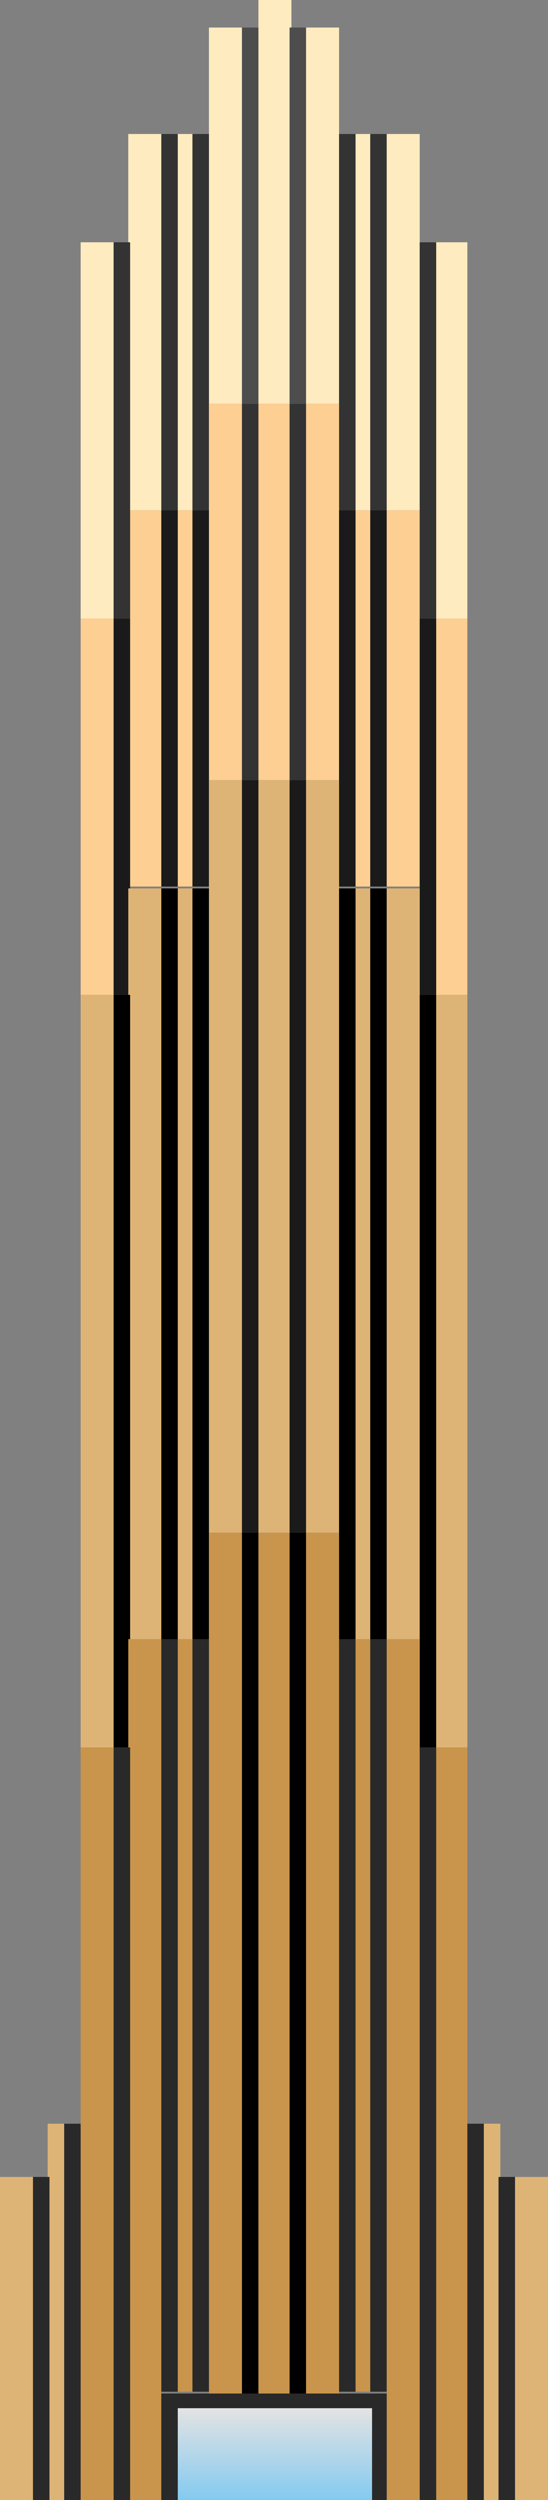 <?xml version="1.0" encoding="utf-8"?>
<!-- Generator: Adobe Illustrator 27.6.1, SVG Export Plug-In . SVG Version: 6.00 Build 0)  -->
<svg version="1.1" id="Layer_1" xmlns="http://www.w3.org/2000/svg" xmlns:xlink="http://www.w3.org/1999/xlink" x="0px" y="0px"
	 viewBox="0 0 29.9 136.2" style="enable-background:new 0 0 29.9 136.2;" xml:space="preserve">
<rect x="0" y="0" width="29.9" height="136.2" fill="#808080" stroke="none"/>
<style type="text/css">
	.st0{fill:#FFEBC0;}
	.st1{fill:#4D4D4D;}
	.st2{fill:#333333;}
	.st3{fill:#FECF93;}
	.st4{fill:#1A1A1A;}
	.st5{fill:#DEB476;}
	.st6{fill:#C9954C;}
	.st7{fill:#292929;}
	.st8{fill:url(#SVGID_1_);}
</style>
<rect x="14.1" class="st0" width="1.8" height="22"/>
<rect x="15.8" y="1.5" class="st1" width="0.9" height="20.5"/>
<rect x="16.7" y="1.5" class="st0" width="1.8" height="20.5"/>
<rect x="20.2" y="7.3" class="st2" width="0.9" height="20.5"/>
<rect x="19.3" y="7.3" class="st0" width="0.9" height="20.5"/>
<rect x="21.1" y="7.3" class="st0" width="1.8" height="20.5"/>
<rect x="18.5" y="7.3" class="st2" width="0.9" height="20.5"/>
<rect x="14.1" y="22" class="st3" width="1.8" height="20.5"/>
<rect x="15.8" y="22" class="st2" width="0.9" height="20.5"/>
<rect x="16.7" y="22" class="st3" width="1.8" height="20.5"/>
<rect x="20.2" y="27.8" class="st4" width="0.9" height="20.5"/>
<rect x="19.3" y="27.8" class="st3" width="0.9" height="20.5"/>
<rect x="21.1" y="27.8" class="st3" width="1.8" height="20.5"/>
<rect x="18.5" y="27.8" class="st4" width="0.9" height="20.5"/>
<rect x="23.7" y="13.2" class="st0" width="1.8" height="20.5"/>
<rect x="22.9" y="13.2" class="st2" width="0.9" height="20.5"/>
<rect x="23.7" y="33.7" class="st3" width="1.8" height="20.5"/>
<rect x="22.9" y="33.7" class="st4" width="0.9" height="20.5"/>
<rect x="14.1" y="42.5" class="st5" width="1.8" height="41"/>
<rect x="15.8" y="42.5" class="st4" width="0.9" height="41"/>
<rect x="16.7" y="42.5" class="st5" width="1.8" height="41"/>
<rect x="20.2" y="48.4" width="0.9" height="41"/>
<rect x="19.3" y="48.4" class="st5" width="0.9" height="41"/>
<rect x="21.1" y="48.4" class="st5" width="1.8" height="41"/>
<rect x="18.5" y="48.4" width="0.9" height="41"/>
<rect x="23.7" y="54.2" class="st5" width="1.8" height="41"/>
<rect x="22.9" y="54.2" width="0.9" height="41"/>
<rect x="14.1" y="83.5" class="st6" width="1.8" height="46.9"/>
<rect x="15.8" y="83.5" width="0.9" height="46.9"/>
<rect x="16.7" y="83.5" class="st6" width="1.8" height="46.9"/>
<rect x="20.2" y="89.3" class="st7" width="0.9" height="41"/>
<rect x="19.3" y="89.3" class="st6" width="0.9" height="41"/>
<rect x="21.1" y="89.3" class="st6" width="1.8" height="46.9"/>
<rect x="18.5" y="89.3" class="st7" width="0.9" height="41"/>
<rect x="23.7" y="95.2" class="st6" width="1.8" height="41"/>
<rect x="22.9" y="95.2" class="st7" width="0.9" height="41"/>
<rect x="25.5" y="115.7" class="st7" width="0.9" height="20.5"/>
<rect x="26.4" y="115.7" class="st5" width="0.9" height="20.5"/>
<rect x="28.1" y="118.6" class="st5" width="1.8" height="17.6"/>
<rect x="27.2" y="118.6" class="st7" width="0.9" height="17.6"/>
<rect x="13.2" y="1.5" class="st1" width="0.9" height="20.5"/>
<rect x="11.4" y="1.5" class="st0" width="1.8" height="20.5"/>
<rect x="8.8" y="7.3" class="st2" width="0.9" height="20.5"/>
<rect x="9.7" y="7.3" class="st0" width="0.9" height="20.5"/>
<rect x="7" y="7.3" class="st0" width="1.8" height="20.5"/>
<rect x="10.5" y="7.3" class="st2" width="0.9" height="20.5"/>
<rect x="13.2" y="22" class="st2" width="0.9" height="20.5"/>
<rect x="11.4" y="22" class="st3" width="1.8" height="20.5"/>
<rect x="8.8" y="27.8" class="st4" width="0.9" height="20.5"/>
<rect x="9.7" y="27.8" class="st3" width="0.9" height="20.5"/>
<rect x="7" y="27.8" class="st3" width="1.8" height="20.5"/>
<rect x="10.5" y="27.8" class="st4" width="0.9" height="20.5"/>
<rect x="4.4" y="13.2" class="st0" width="1.8" height="20.5"/>
<rect x="6.2" y="13.2" class="st2" width="0.9" height="20.5"/>
<rect x="4.4" y="33.7" class="st3" width="1.8" height="20.5"/>
<rect x="6.2" y="33.7" class="st4" width="0.9" height="20.5"/>
<rect x="13.2" y="42.5" class="st4" width="0.9" height="41"/>
<rect x="11.4" y="42.5" class="st5" width="1.8" height="41"/>
<rect x="8.8" y="48.4" width="0.9" height="41"/>
<rect x="9.7" y="48.4" class="st5" width="0.9" height="41"/>
<rect x="7" y="48.4" class="st5" width="1.8" height="41"/>
<rect x="10.5" y="48.4" width="0.9" height="41"/>
<rect x="4.4" y="54.2" class="st5" width="1.8" height="41"/>
<rect x="6.2" y="54.2" width="0.9" height="41"/>
<rect x="13.2" y="83.5" width="0.9" height="46.9"/>
<rect x="11.4" y="83.5" class="st6" width="1.8" height="46.9"/>
<rect x="8.8" y="89.3" class="st7" width="0.9" height="41"/>
<rect x="9.7" y="89.3" class="st6" width="0.9" height="41"/>
<rect x="7" y="89.3" class="st6" width="1.8" height="46.9"/>
<rect x="10.5" y="89.3" class="st7" width="0.9" height="41"/>
<rect x="4.4" y="95.2" class="st6" width="1.8" height="41"/>
<rect x="6.2" y="95.2" class="st7" width="0.9" height="41"/>
<rect x="3.5" y="115.7" class="st7" width="0.9" height="20.5"/>
<rect x="2.6" y="115.7" class="st5" width="0.9" height="20.5"/>
<rect y="118.6" class="st5" width="1.8" height="17.6"/>
<rect x="1.8" y="118.6" class="st7" width="0.9" height="17.6"/>
<rect x="8.8" y="130.4" class="st7" width="12.3" height="5.9"/>
<linearGradient id="SVGID_1_" gradientUnits="userSpaceOnUse" x1="14.945" y1="-0.11" x2="14.945" y2="4.93" gradientTransform="matrix(1 0 0 -1 0 136.13)">
	<stop  offset="0" style="stop-color:#83CAF0"/>
	<stop  offset="1" style="stop-color:#E3E3E3"/>
</linearGradient>
<rect x="9.7" y="131.2" class="st8" width="10.6" height="5"/>
</svg>
